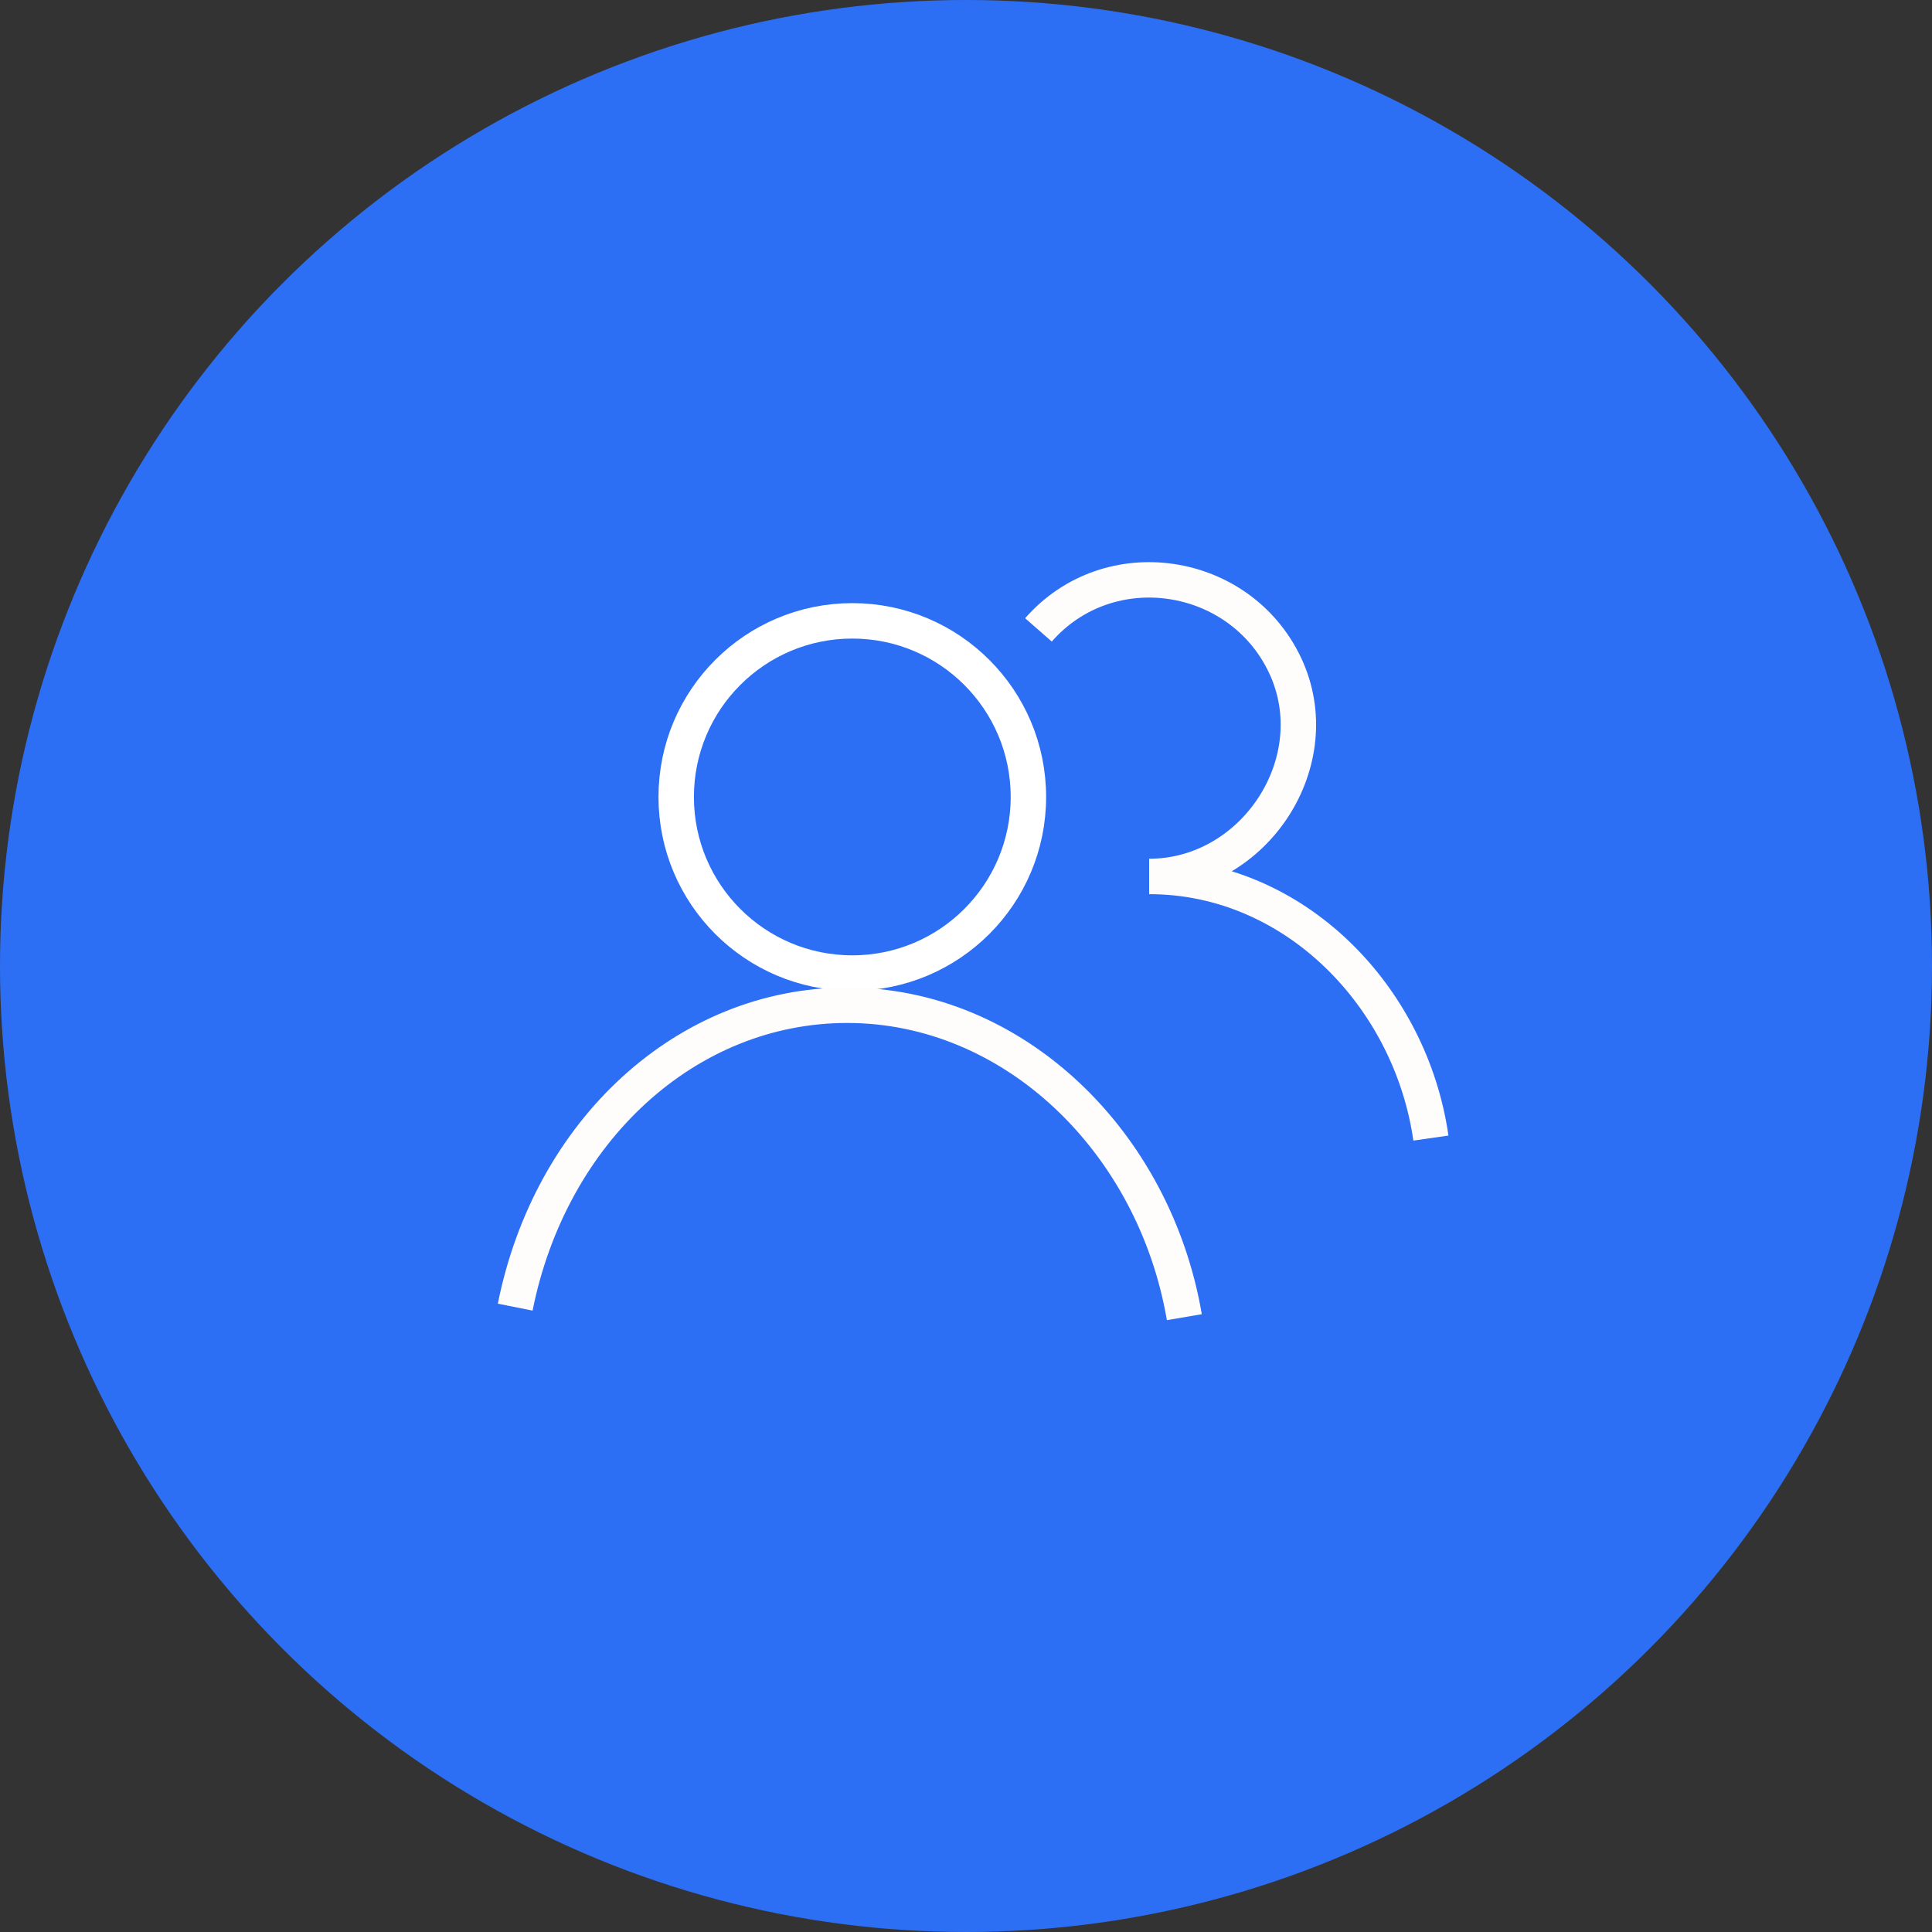 <?xml version="1.0" encoding="UTF-8"?>
<svg width="60px" height="60px" viewBox="0 0 60 60" version="1.1" xmlns="http://www.w3.org/2000/svg" xmlns:xlink="http://www.w3.org/1999/xlink">
    <rect x="0" y="0" width="60" height="60" fill="#333333" stroke="none"/>
    <!-- Generator: Sketch 51.3 (57544) - http://www.bohemiancoding.com/sketch -->
    <title>co-host</title>
    <desc>Created with Sketch.</desc>
    <defs></defs>
    <g id="9---Podcasts" stroke="none" stroke-width="1" fill="none" fill-rule="evenodd">
        <g id="Tablet" transform="translate(-495, -1522)">
            <g id="Community--Icons" transform="translate(0, 1304)">
                <g id="Topic-3" transform="translate(495, 218)">
                    <g id="co-host">
                        <circle id="Oval-4" fill="#2D6FF4" cx="30" cy="30" r="30"></circle>
                        <g id="users" transform="translate(16, 18)" stroke-width="1.1">
                            <circle id="Oval" stroke="#FFFFFF" cx="10.469" cy="6.75" r="5.469"></circle>
                            <path d="M0,22.594 C1.094,17.125 5.312,13.219 10.312,13.219 C15.469,13.219 19.844,17.438 20.781,22.906" id="Shape" stroke="#FFFCFC"></path>
                            <path d="M16.25,1.562 C18.438,-0.938 22.5,-0.312 23.906,2.656 C25.312,5.625 22.969,9.219 19.688,9.219 C24.219,9.219 27.812,12.969 28.438,17.344" id="Shape" stroke="#FFFCFC"></path>
                        </g>
                    </g>
                </g>
            </g>
        </g>
    </g>
</svg>